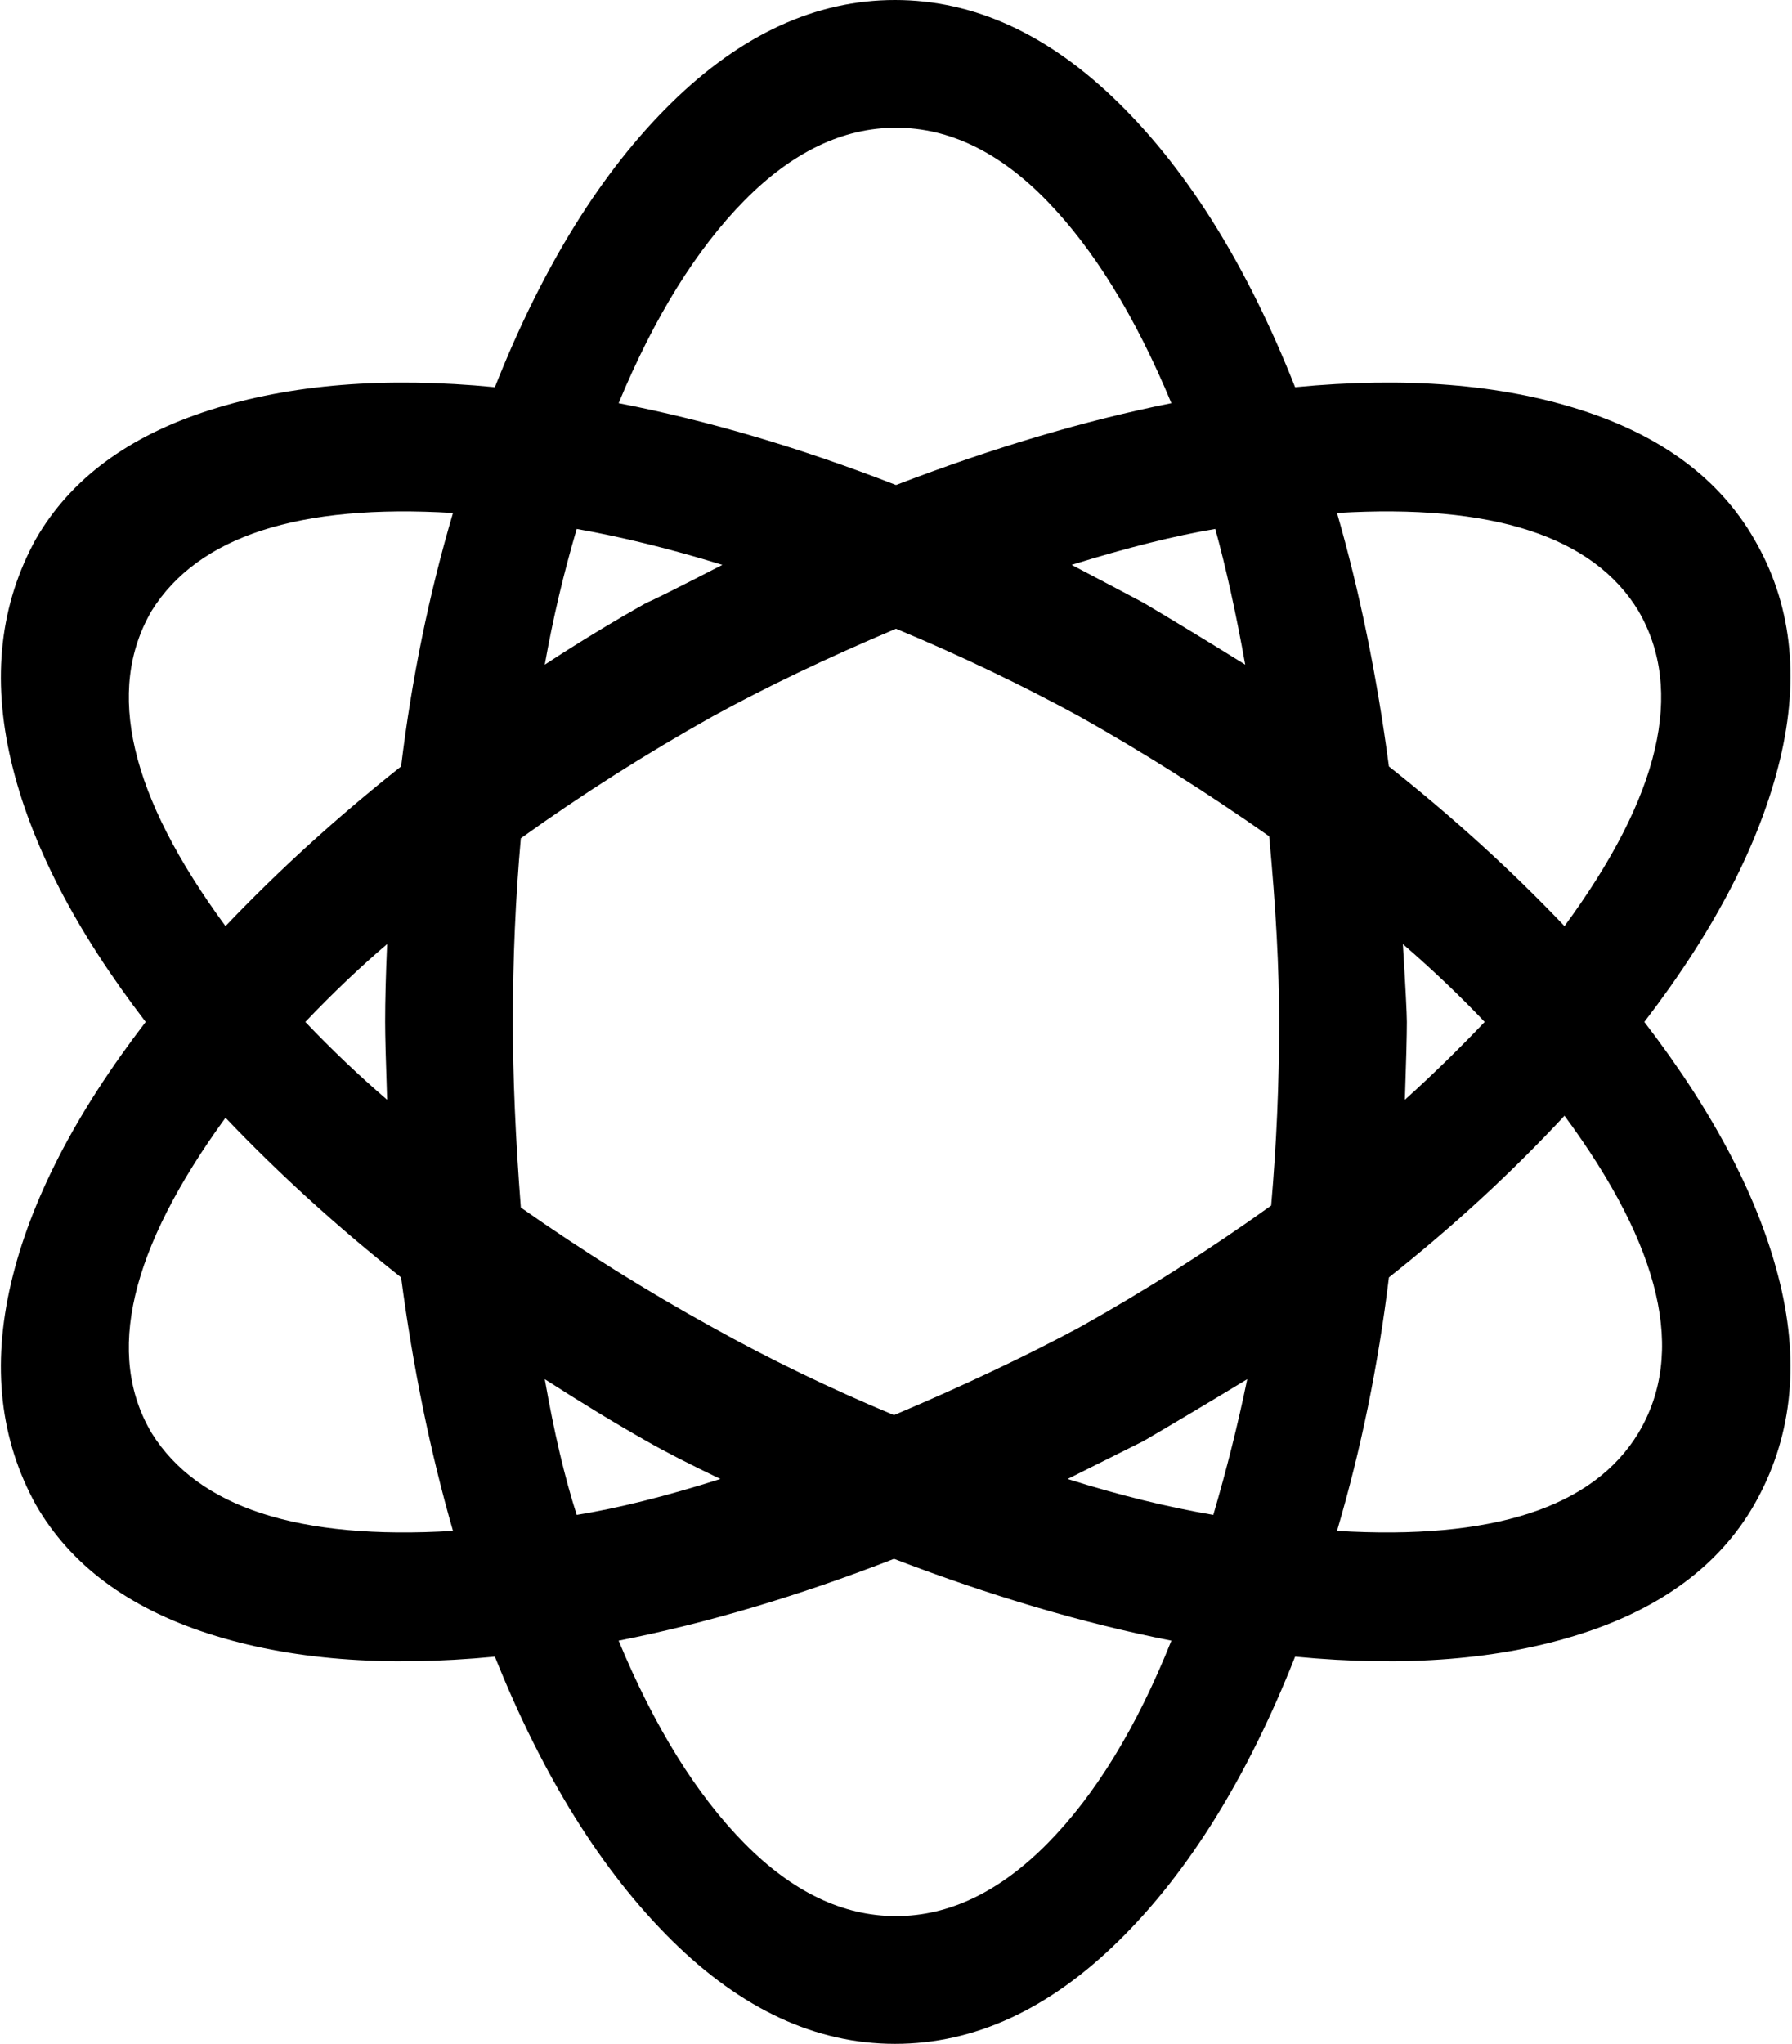 <svg xmlns="http://www.w3.org/2000/svg" xmlns:xlink="http://www.w3.org/1999/xlink" width="898" height="1024" viewBox="0 0 898 1024"><path fill="currentColor" d="M879 754q-26 45-86.5 64.5T649 830q-36 91-88.5 142.5t-112 51.5t-112-52T248 830q-83 8-143.5-11.5T18 754Q-9 705 5.5 643T73 512Q20 443 5.5 381T18 270q26-45 87-64.5T248 194q36-91 88.5-142.5T448.5 0t112 51.5T649 194q83-8 143.5 11.5T879 270q28 48 13 110.5T824 512q53 69 68 131t-13 111m-58-36q36-60-37-159q-40 43-88 81q-8 66-26 127q117 7 151-49M273 333q26-17 51-31q5-2 38-19q-39-12-73-18q-10 34-16 68m84 26q-50 28-96 61q-4 45-4 92q0 41 4 93q47 33 96 60q43 24 91 44q52-22 93-44q50-28 96-61q4-46 4-92q0-40-5-93q-47-33-95-60q-44-24-92-44q-52 22-92 44M194 473q-20 17-41 39q20 21 41 39q-1-29-1-39q0-16 1-39m431 218q-28 17-52 31l-38 19q38 12 73 18q10-34 17-68m79-140q20-18 40-39q-19-20-41-39q2 33 2 39q0 10-1 39M449 960q40 0 76-36.5T587 822q-66-13-139-41q-72 28-138 41q27 65 63 101.5t76 36.5m-88-219q-23-11-37-19q-23-13-51-31q7 40 16 68q31-5 72-18M76 718q35 56 151 49q-17-59-26-127q-48-38-88-80q-72 99-37 158m0-412q-35 60 37 158q40-42 88-80q8-66 26-127q-116-7-151 49M449 64q-40 0-76 36.5T310 202q67 13 139 41q73-28 138-41q-27-65-62.5-101.5T449 64m88 219q21 11 36 19q22 13 51 31q-7-39-15-68q-30 5-72 18m284 23q-34-56-151-49q17 59 26 127q48 38 88 80q72-98 37-158"/></svg>